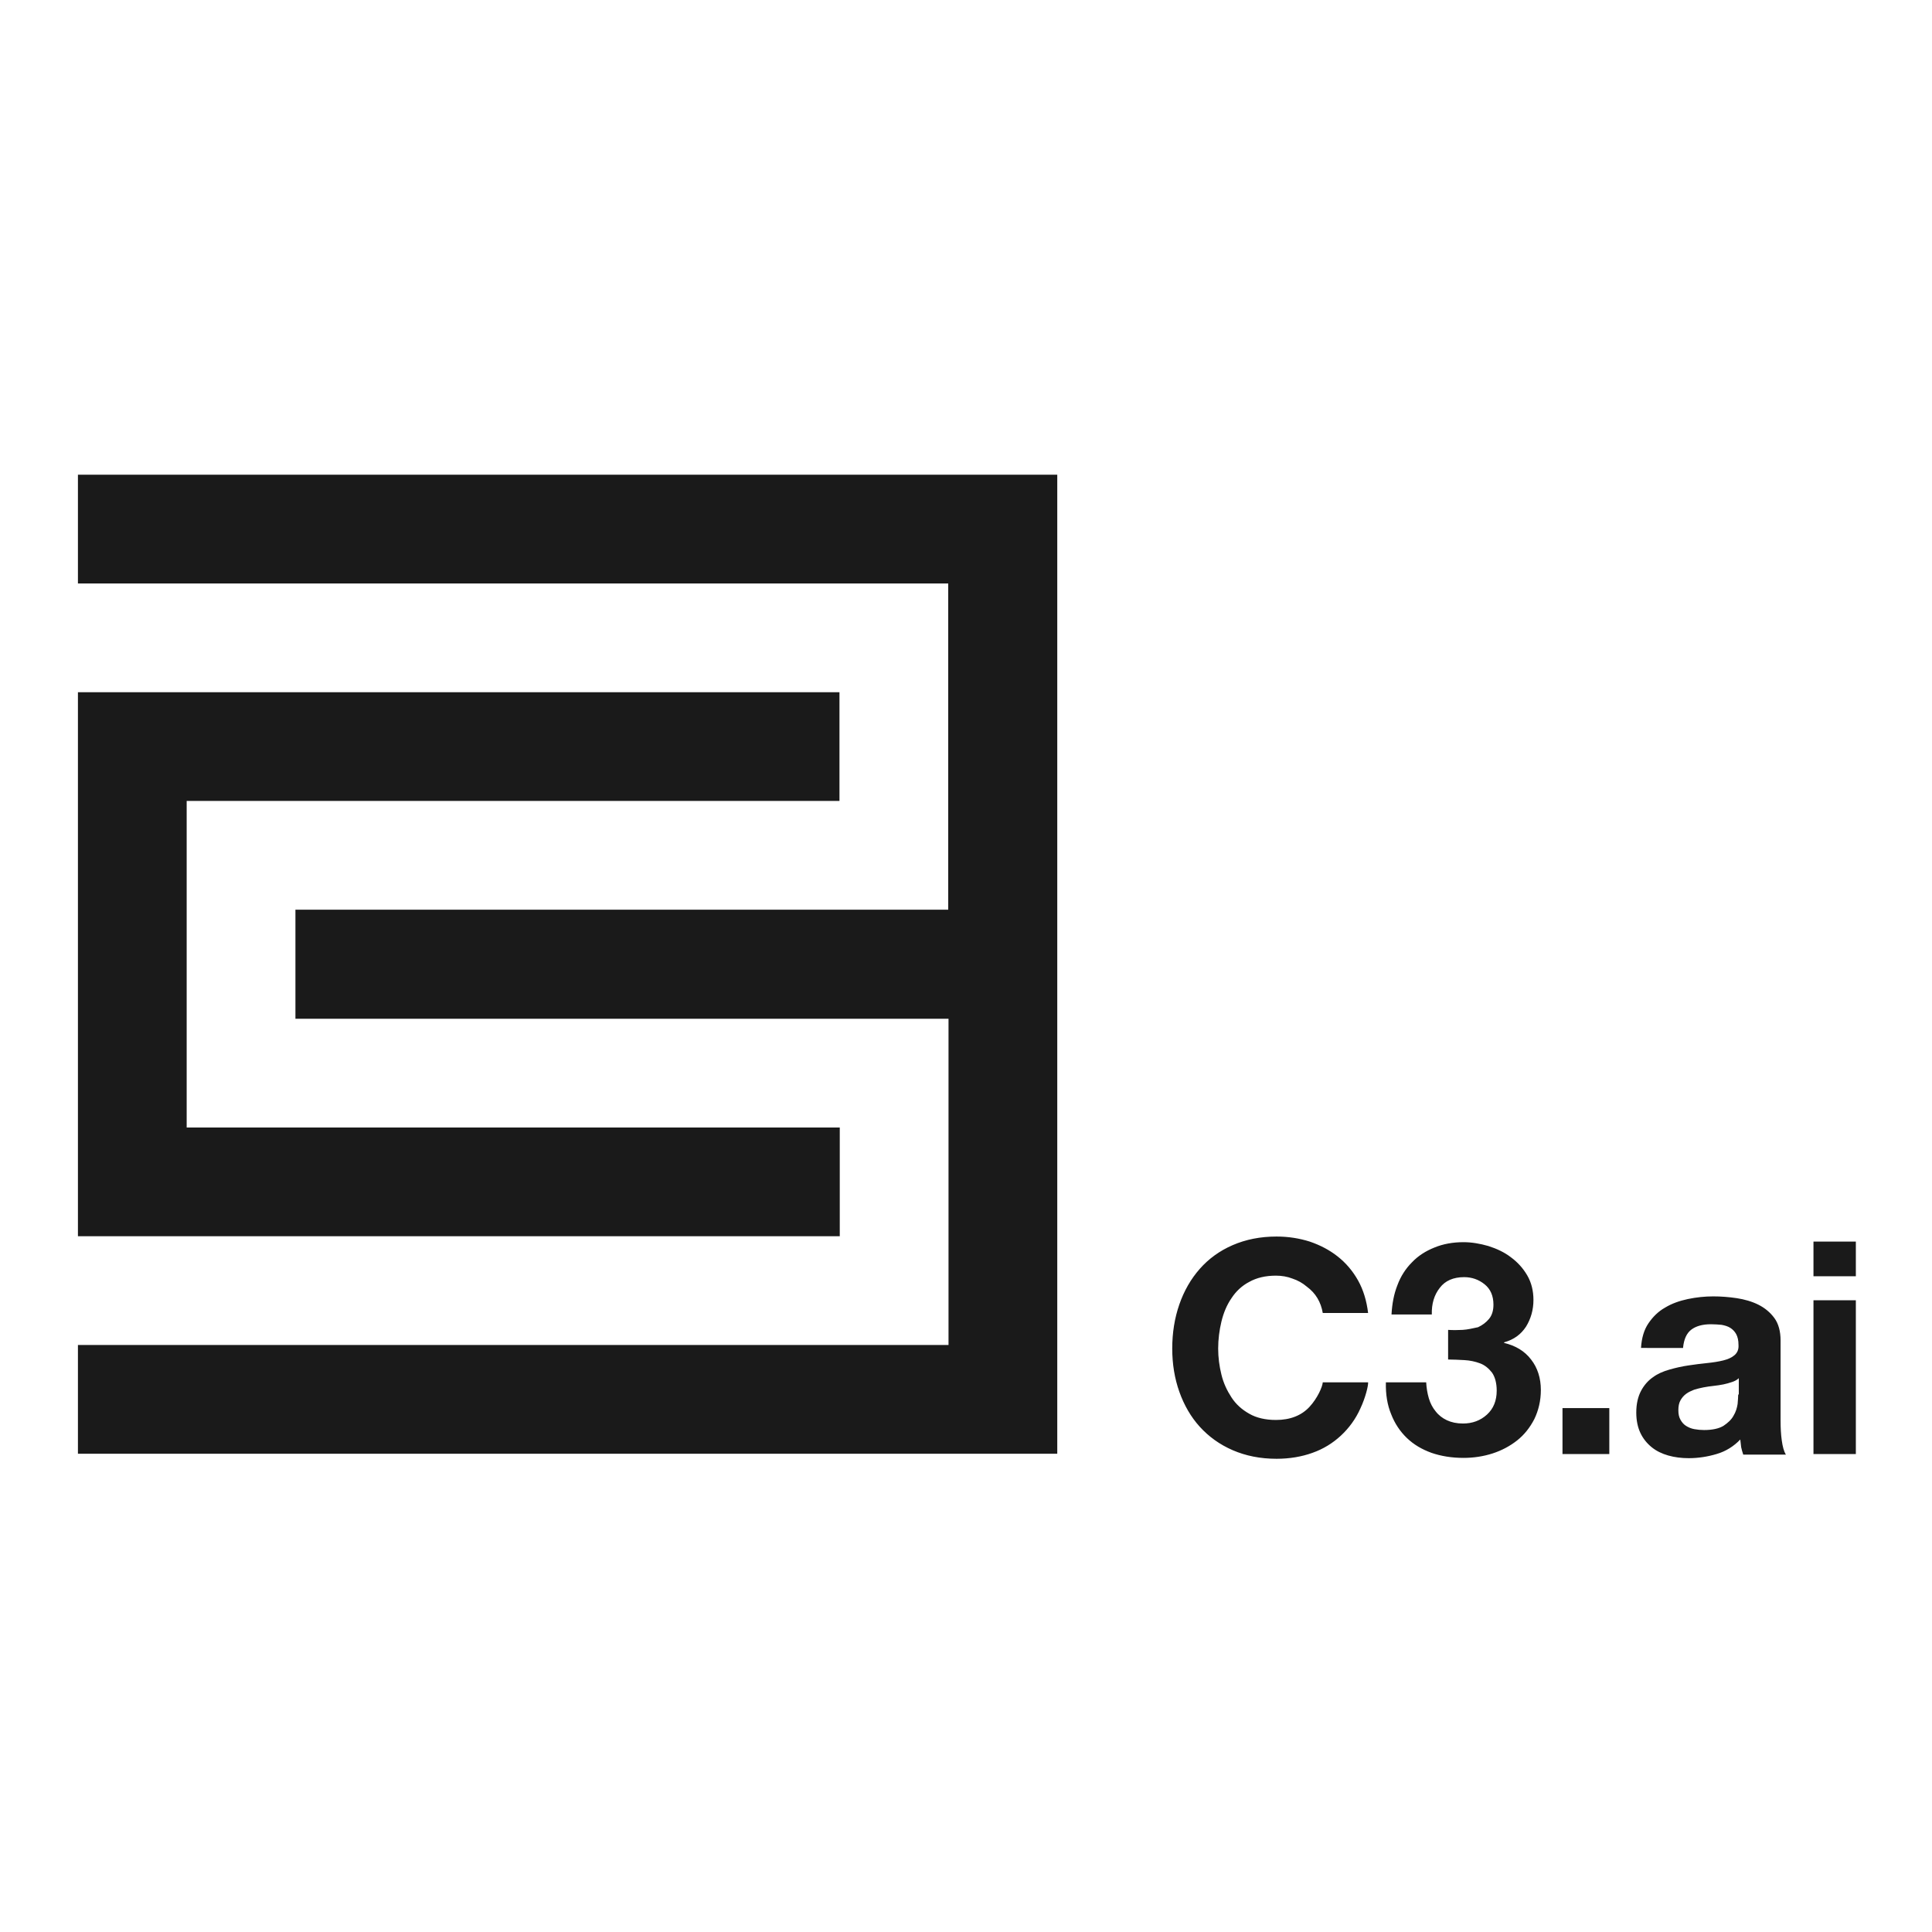 <?xml version="1.0" encoding="utf-8"?>
<!-- Generator: Adobe Illustrator 19.2.1, SVG Export Plug-In . SVG Version: 6.00 Build 0)  -->
<svg version="1.1" id="layer" xmlns="http://www.w3.org/2000/svg" xmlns:xlink="http://www.w3.org/1999/xlink" x="0px" y="0px"
	 viewBox="0 0 652 652" style="enable-background:new 0 0 652 652;" xml:space="preserve">
<style type="text/css">
	.st0{fill:#1A1A1A;}
</style>
<path class="st0" d="M356.8,160.1v330.5H26.3v-36.7h293.8V343.8H99.7V307h220.3V196.9H26.3v-36.7H356.8z M283.3,380.5H63V270.3
	h220.3v-36.7H26.3v183.6h257.1V380.5z M444.6,438.1c0.9,1.5,1.5,3.2,1.8,5h15.3c-0.5-4.1-1.6-7.8-3.4-11c-1.8-3.2-4.1-5.9-6.9-8.1
	c-2.8-2.2-5.9-3.8-9.4-5c-3.5-1.1-7.2-1.7-11.2-1.7c-5.5,0-10.4,1-14.8,2.9c-4.4,1.9-8.1,4.6-11.1,8c-3,3.4-5.3,7.4-6.9,12
	c-1.6,4.6-2.4,9.6-2.4,14.9c0,5.2,0.8,10.1,2.4,14.6c1.6,4.5,3.9,8.5,6.9,11.8c3,3.3,6.7,6,11.1,7.9c4.4,1.9,9.3,2.9,14.8,2.9
	c4.4,0,8.5-0.7,12.1-2c3.7-1.3,6.9-3.3,9.6-5.8c2.7-2.5,5-5.6,6.6-9.2c1.7-3.6,2.7-7.7,2.6-8.8h-15.3c-0.1,1.5-1.8,5.4-4.5,8.3
	c-2.7,2.9-6.5,4.4-11.3,4.4c-3.5,0-6.6-0.7-9-2.1c-2.5-1.4-4.5-3.2-6-5.5c-1.5-2.3-2.7-4.8-3.4-7.7c-0.7-2.8-1.1-5.8-1.1-8.8
	c0-3.1,0.4-6.2,1.1-9.1c0.7-2.9,1.8-5.6,3.4-7.9c1.5-2.3,3.5-4.2,6-5.5c2.5-1.4,5.5-2.1,9-2.1c1.9,0,3.8,0.3,5.6,1
	c1.8,0.6,3.4,1.5,4.8,2.7C442.5,435.3,443.7,436.6,444.6,438.1 M493.6,448.8c-1.7,0.1-3.4,0.1-4.9,0v10c1.7,0,3.6,0.1,5.5,0.2
	c1.9,0.1,3.7,0.5,5.3,1.1c1.6,0.6,2.9,1.7,4,3.1c1,1.4,1.6,3.5,1.6,6.1c0,3.4-1.1,6.1-3.3,8.1c-2.2,2-4.9,3-8.1,3
	c-2.1,0-3.9-0.4-5.4-1.1c-1.5-0.7-2.8-1.7-3.8-3c-1-1.2-1.8-2.7-2.3-4.4c-0.5-1.7-0.8-3.5-0.9-5.4h-13.6c-0.1,4.1,0.5,7.7,1.8,10.8
	c1.2,3.1,3,5.8,5.3,8c2.3,2.2,5,3.8,8.3,5c3.2,1.1,6.8,1.7,10.8,1.7c3.4,0,6.7-0.5,9.8-1.5c3.1-1,5.9-2.5,8.3-4.4
	c2.4-1.9,4.3-4.3,5.8-7.2c1.4-2.9,2.2-6.2,2.2-9.8c0-4-1.1-7.5-3.3-10.3c-2.2-2.9-5.3-4.7-9.1-5.6v-0.2c3.3-0.9,5.7-2.7,7.4-5.3
	c1.6-2.6,2.5-5.6,2.5-9c0-3.1-0.7-5.9-2.1-8.3c-1.4-2.4-3.2-4.4-5.5-6.1c-2.2-1.7-4.8-2.9-7.6-3.8c-2.8-0.8-5.6-1.3-8.4-1.3
	c-3.6,0-6.9,0.6-9.8,1.8c-3,1.2-5.5,2.8-7.6,5c-2.1,2.1-3.8,4.7-4.9,7.7c-1.2,3-1.8,6.3-2,9.9h13.6c-0.1-3.6,0.8-6.6,2.7-9
	c1.8-2.4,4.6-3.6,8.2-3.6c2.6,0,4.9,0.8,6.9,2.4c2,1.6,3,3.9,3,6.9c0,2-0.5,3.6-1.5,4.8c-1,1.2-2.2,2.1-3.7,2.8
	C496.9,448.3,495.3,448.7,493.6,448.8 M543.1,475.2h-15.8v15.5h15.8V475.2z M586.6,470.6c0,0.8-0.1,1.9-0.2,3.2
	c-0.2,1.3-0.6,2.7-1.4,4c-0.7,1.3-1.9,2.4-3.4,3.4c-1.5,0.9-3.7,1.4-6.5,1.4c-1.1,0-2.2-0.1-3.3-0.3c-1.1-0.2-2-0.6-2.8-1.1
	c-0.8-0.5-1.4-1.2-1.9-2.1c-0.5-0.9-0.7-1.9-0.7-3.2c0-1.3,0.2-2.4,0.7-3.3c0.5-0.9,1.1-1.6,1.9-2.2c0.8-0.6,1.7-1,2.7-1.4
	c1-0.3,2.1-0.6,3.2-0.8c1.1-0.2,2.3-0.4,3.4-0.5c1.1-0.1,2.2-0.3,3.3-0.5c1-0.2,2-0.5,2.9-0.8c0.9-0.3,1.7-0.7,2.3-1.3V470.6z
	 M568,454.7c0.3-2.8,1.2-4.8,2.8-6c1.6-1.2,3.8-1.8,6.6-1.8c1.3,0,2.5,0.1,3.6,0.2c1.1,0.2,2.1,0.5,2.9,1c0.8,0.5,1.5,1.2,2,2.1
	c0.5,0.9,0.8,2.1,0.8,3.7c0.1,1.5-0.4,2.6-1.3,3.4c-0.9,0.8-2.2,1.4-3.8,1.8c-1.6,0.4-3.5,0.7-5.5,0.9c-2.1,0.2-4.2,0.5-6.3,0.8
	c-2.1,0.3-4.3,0.8-6.4,1.4c-2.1,0.6-4,1.4-5.6,2.6c-1.6,1.1-3,2.7-4,4.6c-1,1.9-1.6,4.3-1.6,7.3c0,2.7,0.5,5,1.4,6.9
	c0.9,1.9,2.2,3.5,3.8,4.8c1.6,1.3,3.5,2.2,5.6,2.8c2.1,0.6,4.5,0.9,6.9,0.9c3.2,0,6.4-0.5,9.4-1.4c3.1-0.9,5.8-2.6,8-4.9
	c0.1,0.9,0.2,1.7,0.3,2.6c0.2,0.8,0.4,1.7,0.7,2.5h14.4c-0.7-1.1-1.1-2.7-1.4-4.8c-0.3-2.1-0.4-4.4-0.4-6.7v-27
	c0-3.1-0.7-5.7-2.1-7.6c-1.4-1.9-3.2-3.4-5.4-4.5c-2.2-1.1-4.7-1.8-7.3-2.2c-2.7-0.4-5.3-0.6-7.9-0.6c-2.9,0-5.7,0.3-8.6,0.9
	c-2.8,0.6-5.4,1.5-7.7,2.9c-2.3,1.3-4.1,3.1-5.6,5.3c-1.5,2.2-2.3,5-2.5,8.3H568z M626.3,438.8H612v51.9h14.3V438.8z M612,430.7
	h14.3V419H612V430.7z"/>
</svg>
